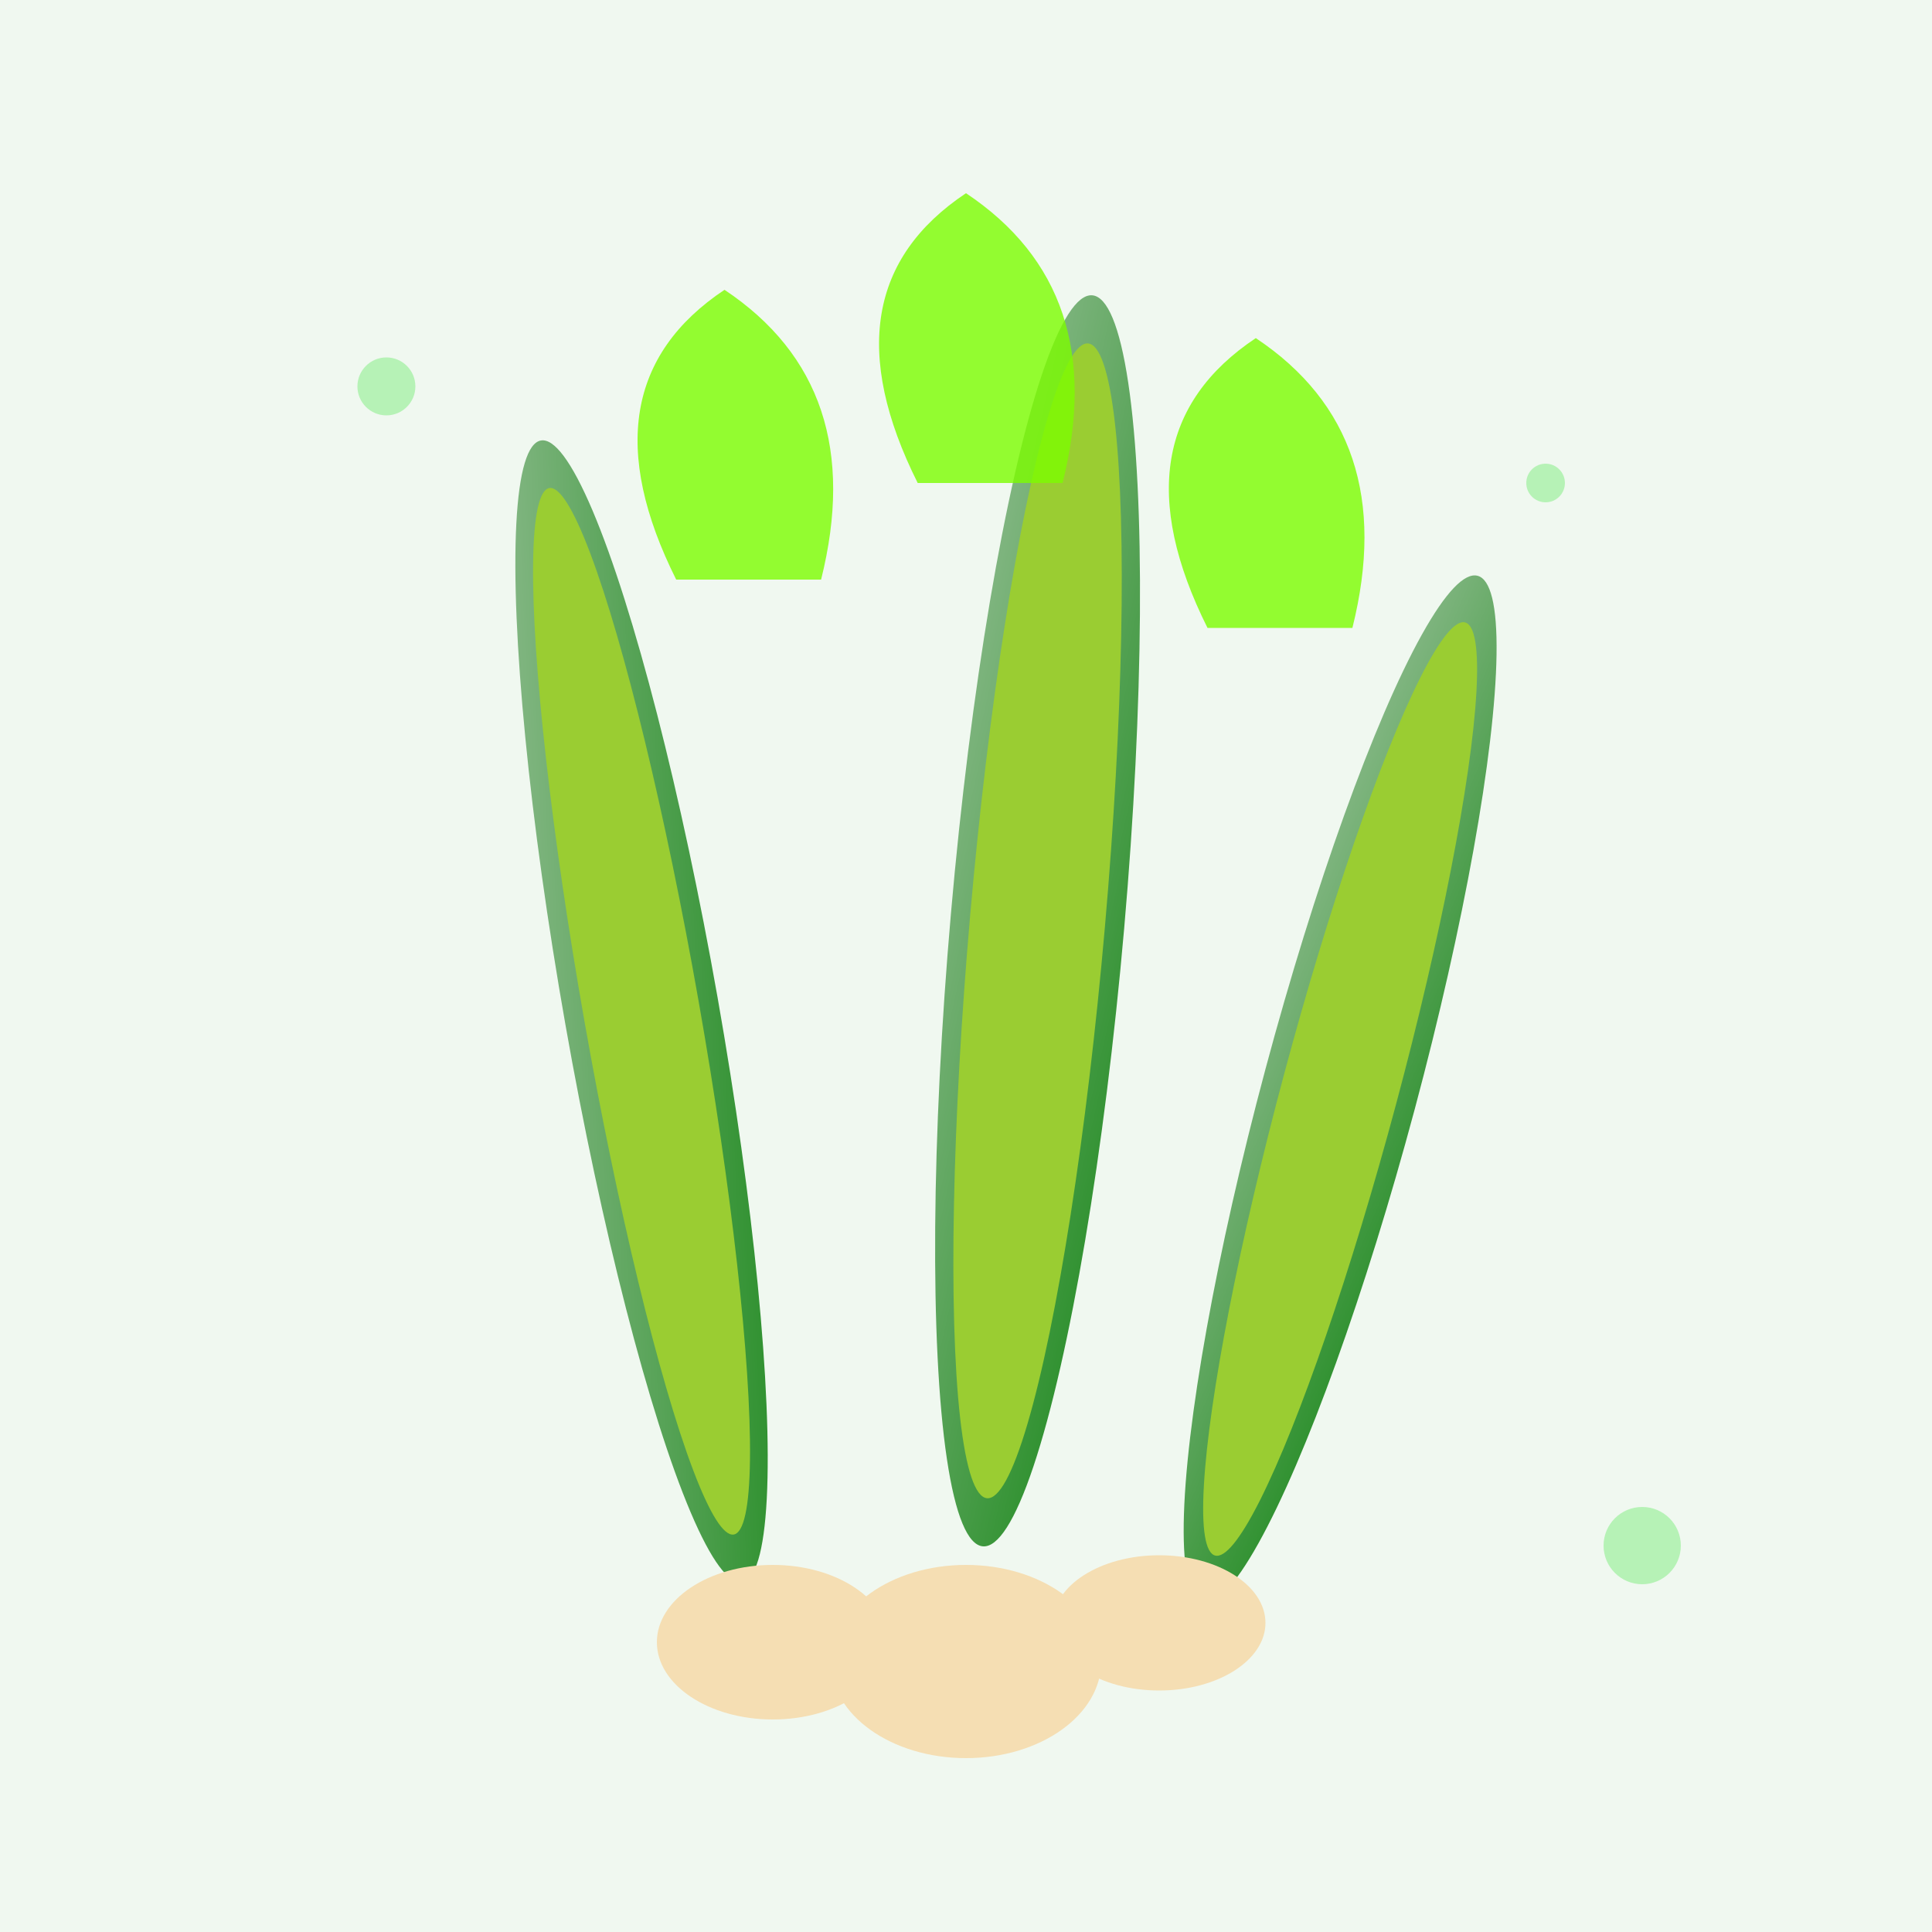 <svg width="200" height="200" viewBox="0 0 200 200" xmlns="http://www.w3.org/2000/svg">
  <defs>
    <linearGradient id="lemongrass-gradient" x1="0%" y1="0%" x2="100%" y2="100%">
      <stop offset="0%" style="stop-color:#8FBC8F;stop-opacity:1" />
      <stop offset="100%" style="stop-color:#228B22;stop-opacity:1" />
    </linearGradient>
  </defs>
  
  <!-- Background -->
  <rect width="200" height="200" fill="#F0F8F0"/>
  
  <!-- Lemongrass stalks -->
  <g transform="translate(100,180)">
    <!-- Main stalk 1 -->
    <ellipse cx="-20" cy="-80" rx="8" ry="60" fill="url(#lemongrass-gradient)" transform="rotate(-10)"/>
    <ellipse cx="-20" cy="-80" rx="6" ry="55" fill="#9ACD32" transform="rotate(-10)"/>
    
    <!-- Main stalk 2 -->
    <ellipse cx="0" cy="-85" rx="9" ry="65" fill="url(#lemongrass-gradient)" transform="rotate(5)"/>
    <ellipse cx="0" cy="-85" rx="7" ry="60" fill="#9ACD32" transform="rotate(5)"/>
    
    <!-- Main stalk 3 -->
    <ellipse cx="20" cy="-75" rx="8" ry="55" fill="url(#lemongrass-gradient)" transform="rotate(15)"/>
    <ellipse cx="20" cy="-75" rx="6" ry="50" fill="#9ACD32" transform="rotate(15)"/>
    
    <!-- Leaves -->
    <path d="M-30,-120 Q-40,-140 -25,-150 Q-10,-140 -15,-120" fill="#7CFC00" opacity="0.8"/>
    <path d="M-5,-130 Q-15,-150 0,-160 Q15,-150 10,-130" fill="#7CFC00" opacity="0.8"/>
    <path d="M25,-115 Q15,-135 30,-145 Q45,-135 40,-115" fill="#7CFC00" opacity="0.8"/>
    
    <!-- Base/roots -->
    <ellipse cx="-20" cy="-10" rx="12" ry="8" fill="#F5DEB3"/>
    <ellipse cx="0" cy="-8" rx="14" ry="10" fill="#F5DEB3"/>
    <ellipse cx="20" cy="-12" rx="11" ry="7" fill="#F5DEB3"/>
  </g>
  
  <!-- Decorative elements -->
  <circle cx="40" cy="40" r="3" fill="#90EE90" opacity="0.6"/>
  <circle cx="160" cy="50" r="2" fill="#90EE90" opacity="0.6"/>
  <circle cx="170" cy="160" r="4" fill="#90EE90" opacity="0.6"/>
</svg>